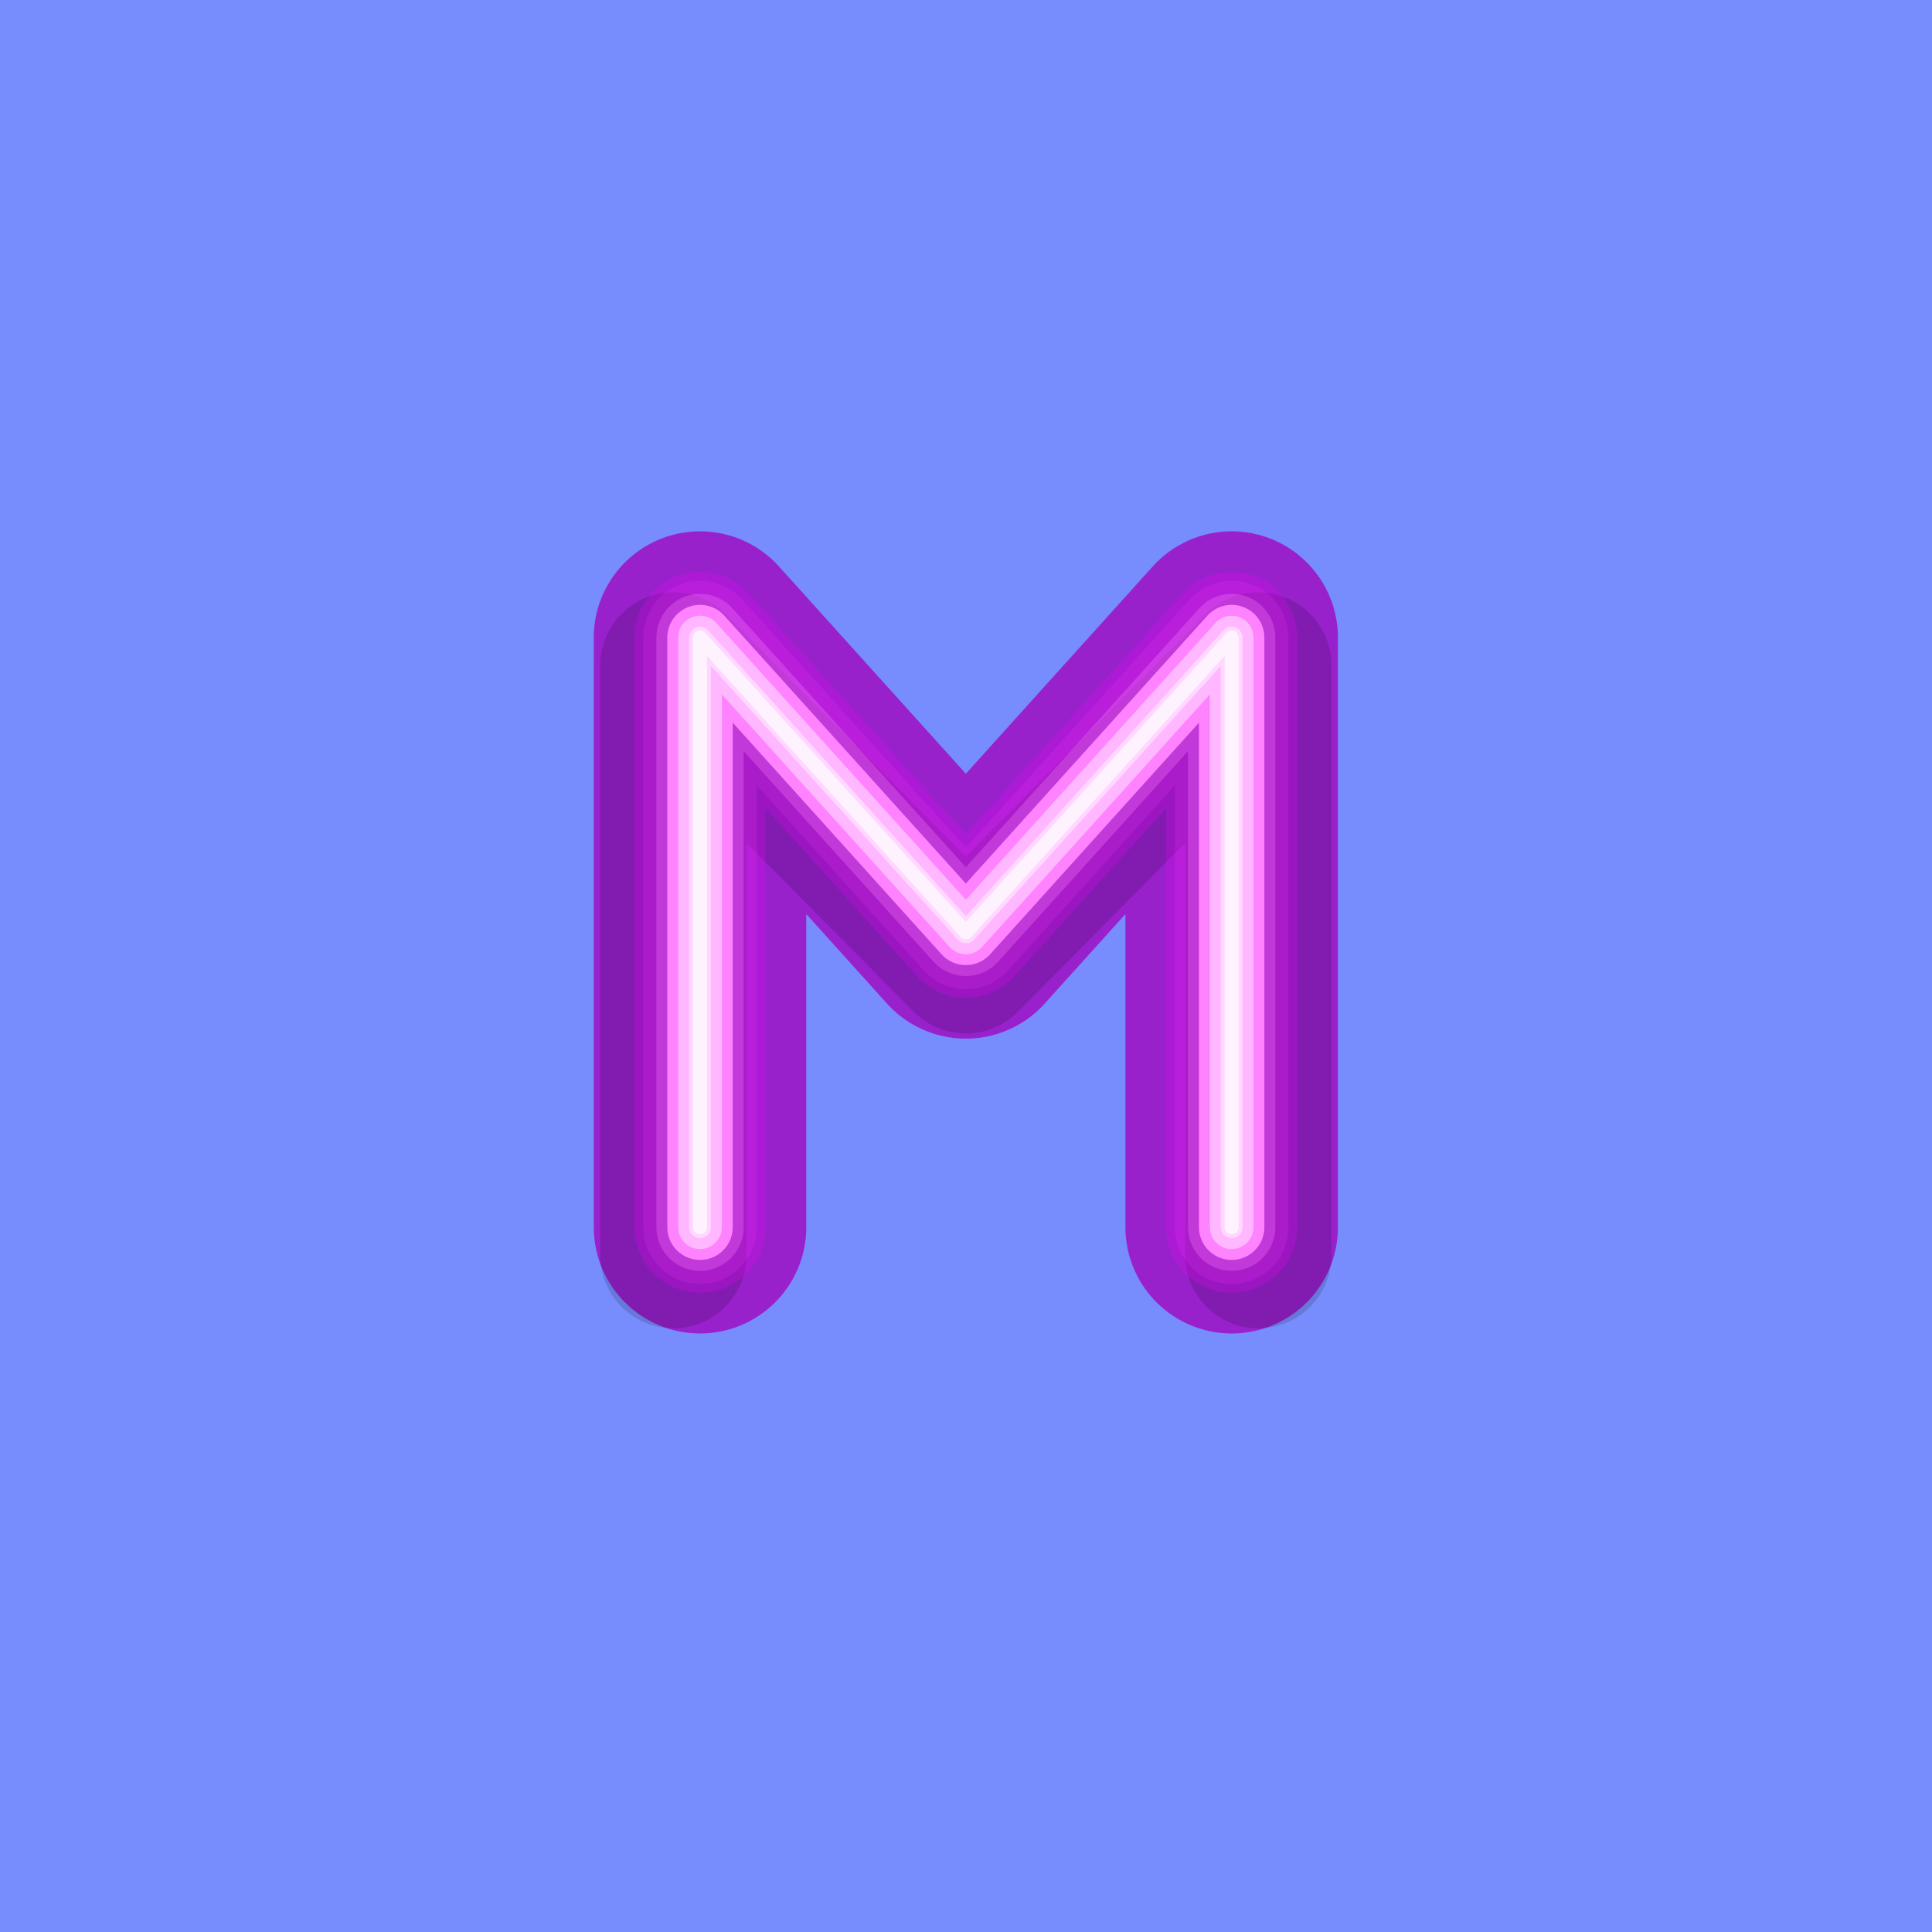 <svg width="200" height="200" viewBox="0 0 200 200" fill="none" xmlns="http://www.w3.org/2000/svg">
<rect width="200" height="200" fill="#788DFD"/>
<path d="M127.502 127.042V66L99.984 96.521L72.466 66V127.042" stroke="#9921CC" stroke-width="22" stroke-linecap="round" stroke-linejoin="round"/>
<g style="mix-blend-mode:multiply" opacity="0.15">
<path d="M130.258 129.929V68.887L99.984 99.408L69.71 68.887V129.929" stroke="#000014" stroke-width="15.16" stroke-linecap="round" stroke-linejoin="round"/>
</g>
<path opacity="0.2" d="M127.502 127.042V66L99.984 96.521L72.466 66V127.042" stroke="#FF00FF" stroke-width="13.55" stroke-linecap="round" stroke-linejoin="round"/>
<path opacity="0.15" d="M127.502 127.042V66L99.984 96.521L72.466 66V127.042" stroke="#FF42FC" stroke-width="11.74" stroke-linecap="round" stroke-linejoin="round"/>
<path opacity="0.3" d="M127.502 127.042V66L99.984 96.521L72.466 66V127.042" stroke="#FB7DFF" stroke-width="9.03" stroke-linecap="round" stroke-linejoin="round"/>
<path d="M127.502 127.042V66L99.984 96.521L72.466 66V127.042" stroke="#FF82FF" stroke-width="6.77" stroke-linecap="round" stroke-linejoin="round"/>
<path d="M127.502 127.042V66L99.984 96.521L72.466 66V127.042" stroke="#FFB8FF" stroke-width="4.52" stroke-linecap="round" stroke-linejoin="round"/>
<path d="M127.502 127.042V66L99.984 96.521L72.466 66V127.042" stroke="#FFD7FF" stroke-width="2.26" stroke-linecap="round" stroke-linejoin="round"/>
<path d="M127.502 127.042V66L99.984 96.521L72.466 66V127.042" stroke="#FFF2FF" stroke-width="1.45" stroke-linecap="round" stroke-linejoin="round"/>
</svg>
